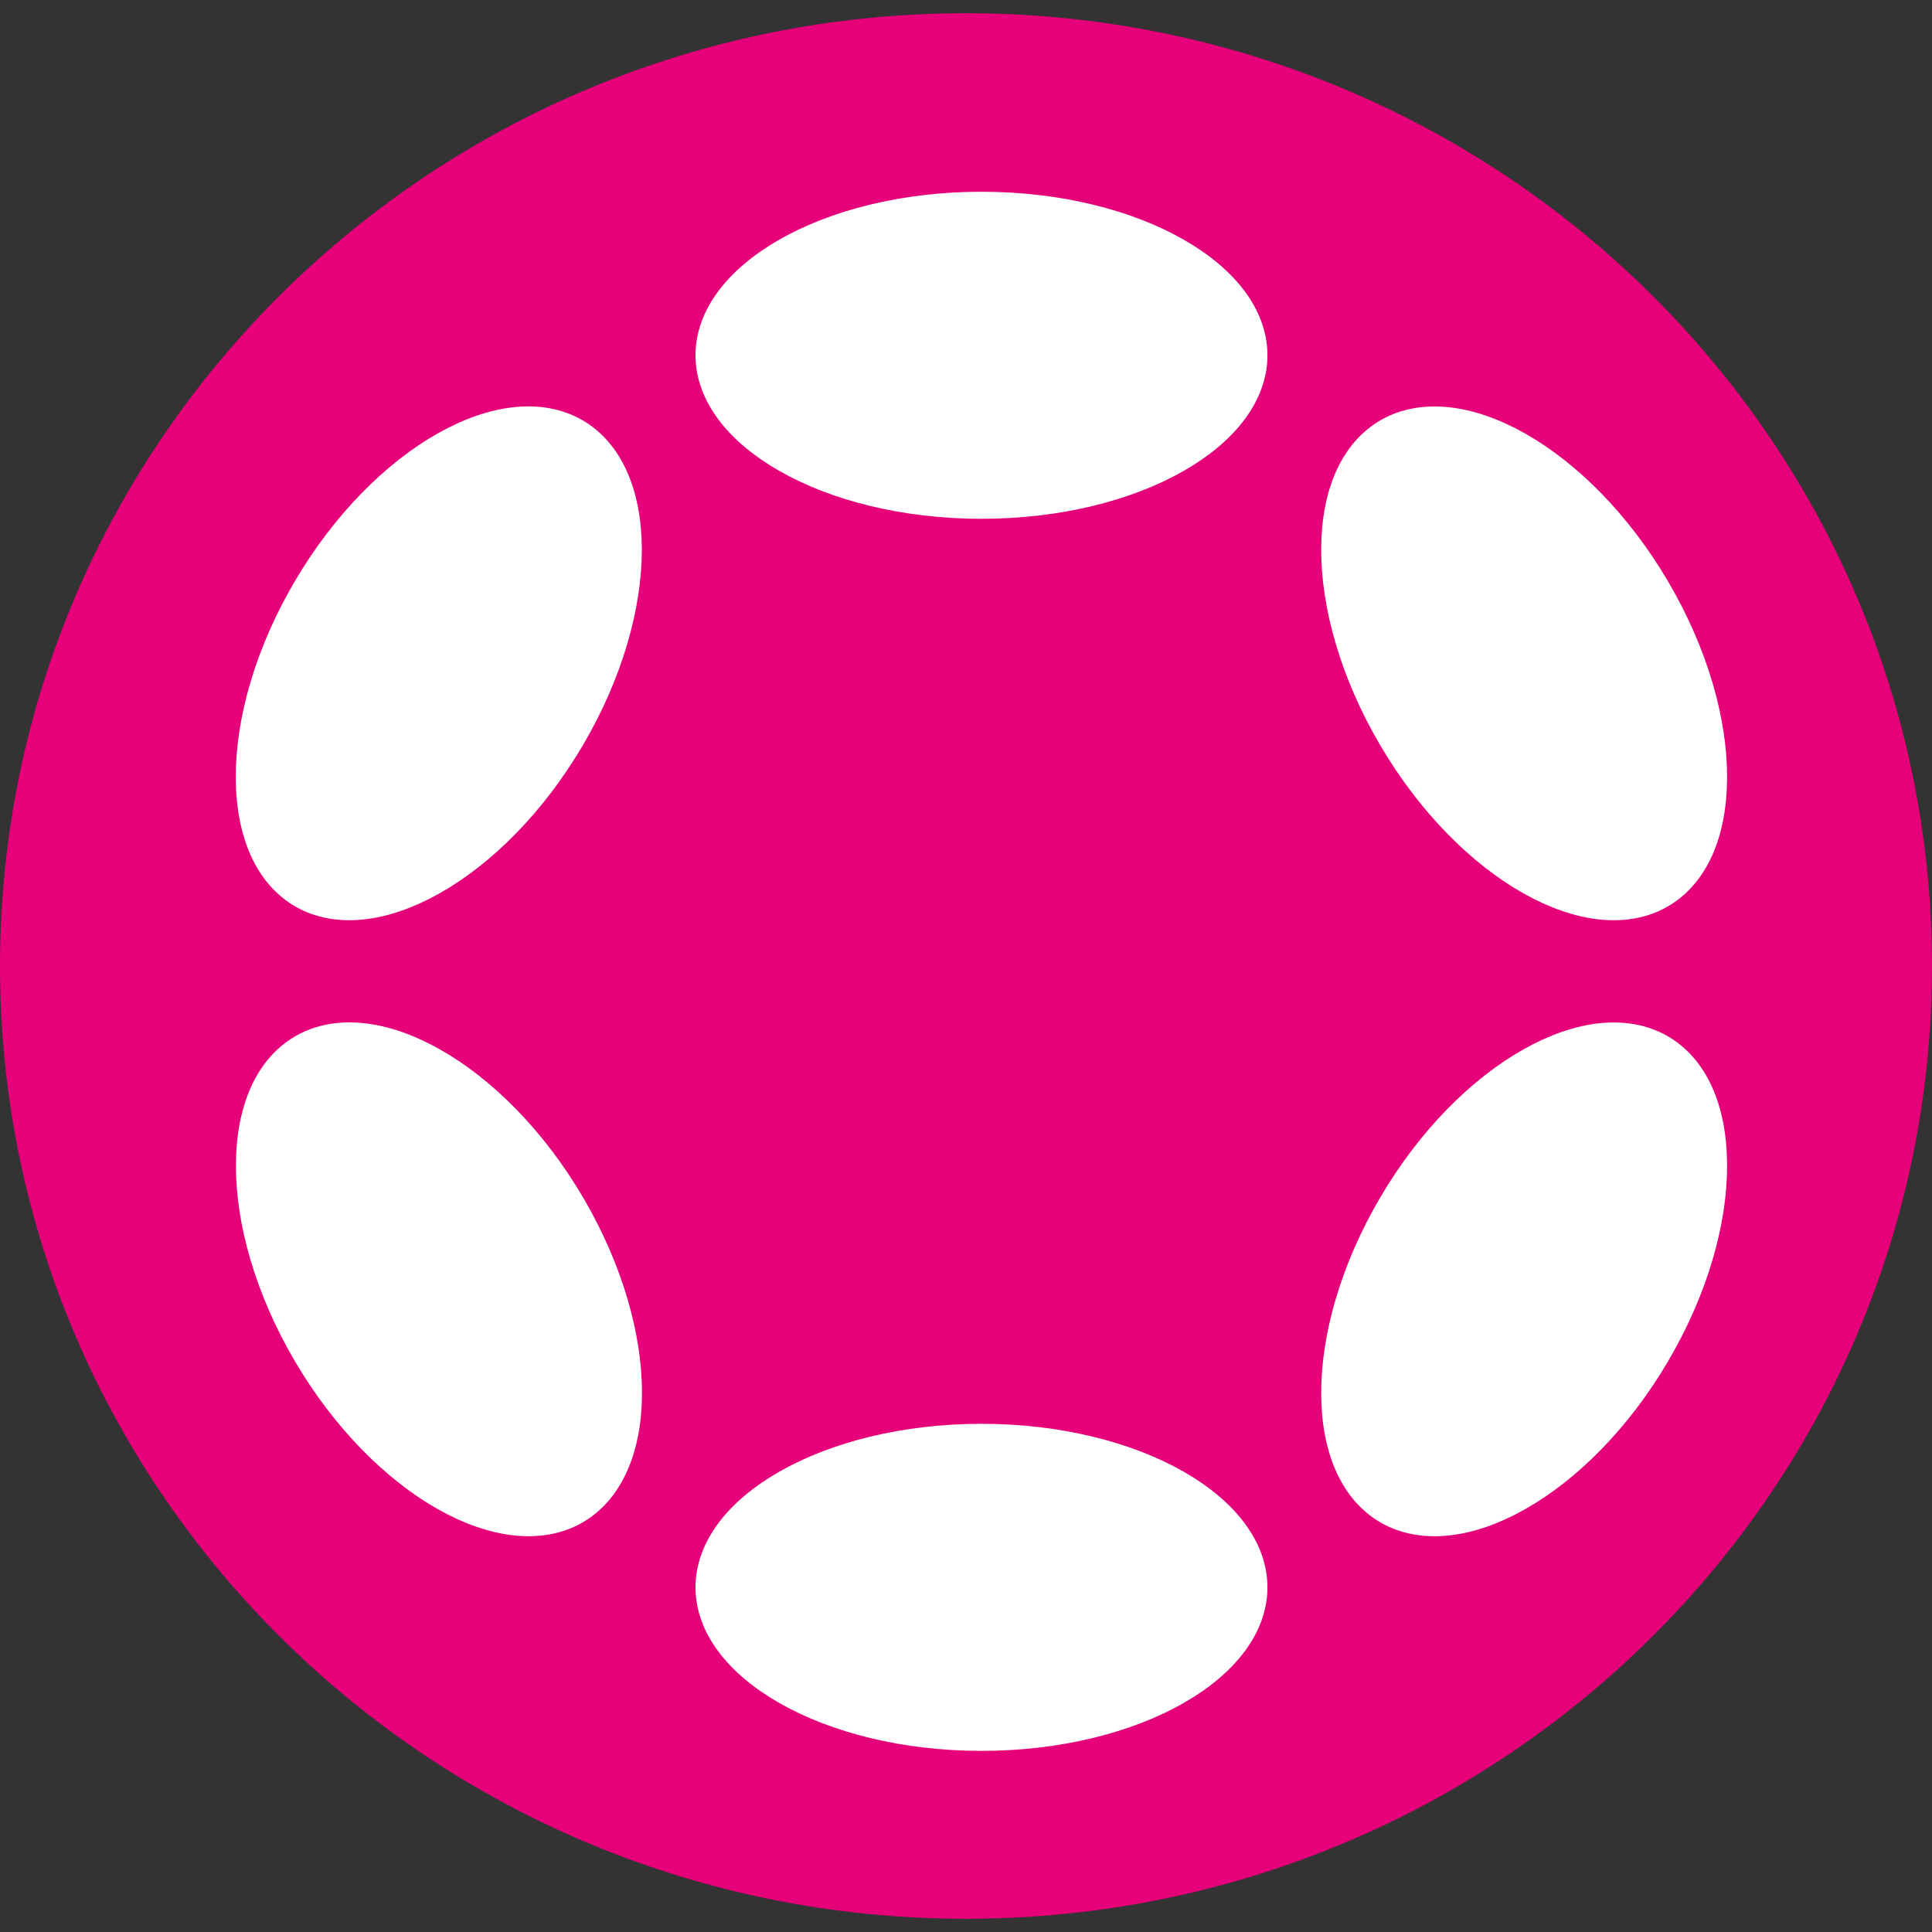 <svg width="72" height="72" viewBox="0 0 72 72" fill="none" xmlns="http://www.w3.org/2000/svg">
<rect x="0" y="0" width="72" height="72" fill="#333333" stroke="none"/>
<g clip-path="url(#clip0_0_447)">
<path d="M72 36C72 16.39 55.882 0.493 36 0.493C16.118 0.493 0 16.39 0 36C0 55.61 16.118 71.507 36 71.507C55.882 71.507 72 55.61 72 36Z" fill="#E6007A"/>
<path d="M36.577 7.664C39.446 7.664 42.019 8.33 43.856 9.381C45.708 10.439 46.716 11.823 46.716 13.24C46.716 14.657 45.708 16.041 43.856 17.099C42.019 18.15 39.446 18.816 36.577 18.816C33.707 18.816 31.135 18.15 29.298 17.099C27.447 16.041 26.437 14.657 26.437 13.24C26.437 11.823 27.447 10.439 29.298 9.381C31.135 8.33 33.708 7.664 36.577 7.664Z" fill="white" stroke="white" stroke-width="1.036"/>
<path d="M36.577 53.579C39.446 53.579 42.019 54.246 43.856 55.296C45.708 56.355 46.716 57.739 46.716 59.156C46.716 60.572 45.708 61.956 43.856 63.015C42.019 64.065 39.446 64.732 36.577 64.732C33.707 64.732 31.135 64.065 29.298 63.015C27.447 61.956 26.437 60.572 26.437 59.156C26.437 57.739 27.447 56.355 29.298 55.296C31.135 54.246 33.708 53.579 36.577 53.579Z" fill="white" stroke="white" stroke-width="1.036"/>
<path d="M16.576 16.599C18.433 15.553 20.166 15.381 21.426 16.096C22.682 16.809 23.393 18.363 23.401 20.461C23.408 22.547 22.711 25.066 21.278 27.506C19.845 29.947 17.972 31.802 16.128 32.84C14.271 33.886 12.539 34.058 11.28 33.343C10.023 32.63 9.311 31.076 9.304 28.978C9.297 26.893 9.995 24.373 11.428 21.933C12.861 19.493 14.732 17.637 16.576 16.599Z" fill="white" stroke="white" stroke-width="1.036"/>
<path d="M57.027 39.559C58.884 38.513 60.615 38.34 61.874 39.055C63.129 39.767 63.84 41.32 63.846 43.418C63.853 45.503 63.155 48.022 61.721 50.463C60.288 52.903 58.417 54.758 56.574 55.797C54.717 56.843 52.986 57.015 51.727 56.301C50.472 55.588 49.761 54.035 49.755 51.938C49.748 49.853 50.447 47.334 51.88 44.894V44.893C53.312 42.453 55.184 40.597 57.027 39.559Z" fill="white" stroke="white" stroke-width="1.036"/>
<path d="M11.286 39.053C12.545 38.337 14.277 38.51 16.134 39.555C17.978 40.594 19.851 42.449 21.284 44.889C22.717 47.33 23.414 49.849 23.407 51.934C23.399 54.032 22.688 55.586 21.432 56.3C20.172 57.015 18.439 56.842 16.582 55.797C14.738 54.758 12.867 52.903 11.434 50.463C10.001 48.022 9.303 45.503 9.31 43.418C9.317 41.319 10.029 39.766 11.286 39.053Z" fill="white" stroke="white" stroke-width="1.036"/>
<path d="M51.727 16.098C52.986 15.384 54.717 15.556 56.574 16.602C58.417 17.641 60.288 19.496 61.721 21.936C63.154 24.377 63.853 26.896 63.846 28.981C63.84 31.079 63.129 32.632 61.874 33.344C60.615 34.059 58.883 33.887 57.027 32.841C55.184 31.802 53.313 29.946 51.88 27.506C50.447 25.065 49.748 22.546 49.755 20.462C49.761 18.364 50.472 16.811 51.727 16.098Z" fill="white" stroke="white" stroke-width="1.036"/>
</g>
<defs>
<clipPath id="clip0_0_447">
<rect width="72" height="72" fill="white"/>
</clipPath>
</defs>
</svg>
